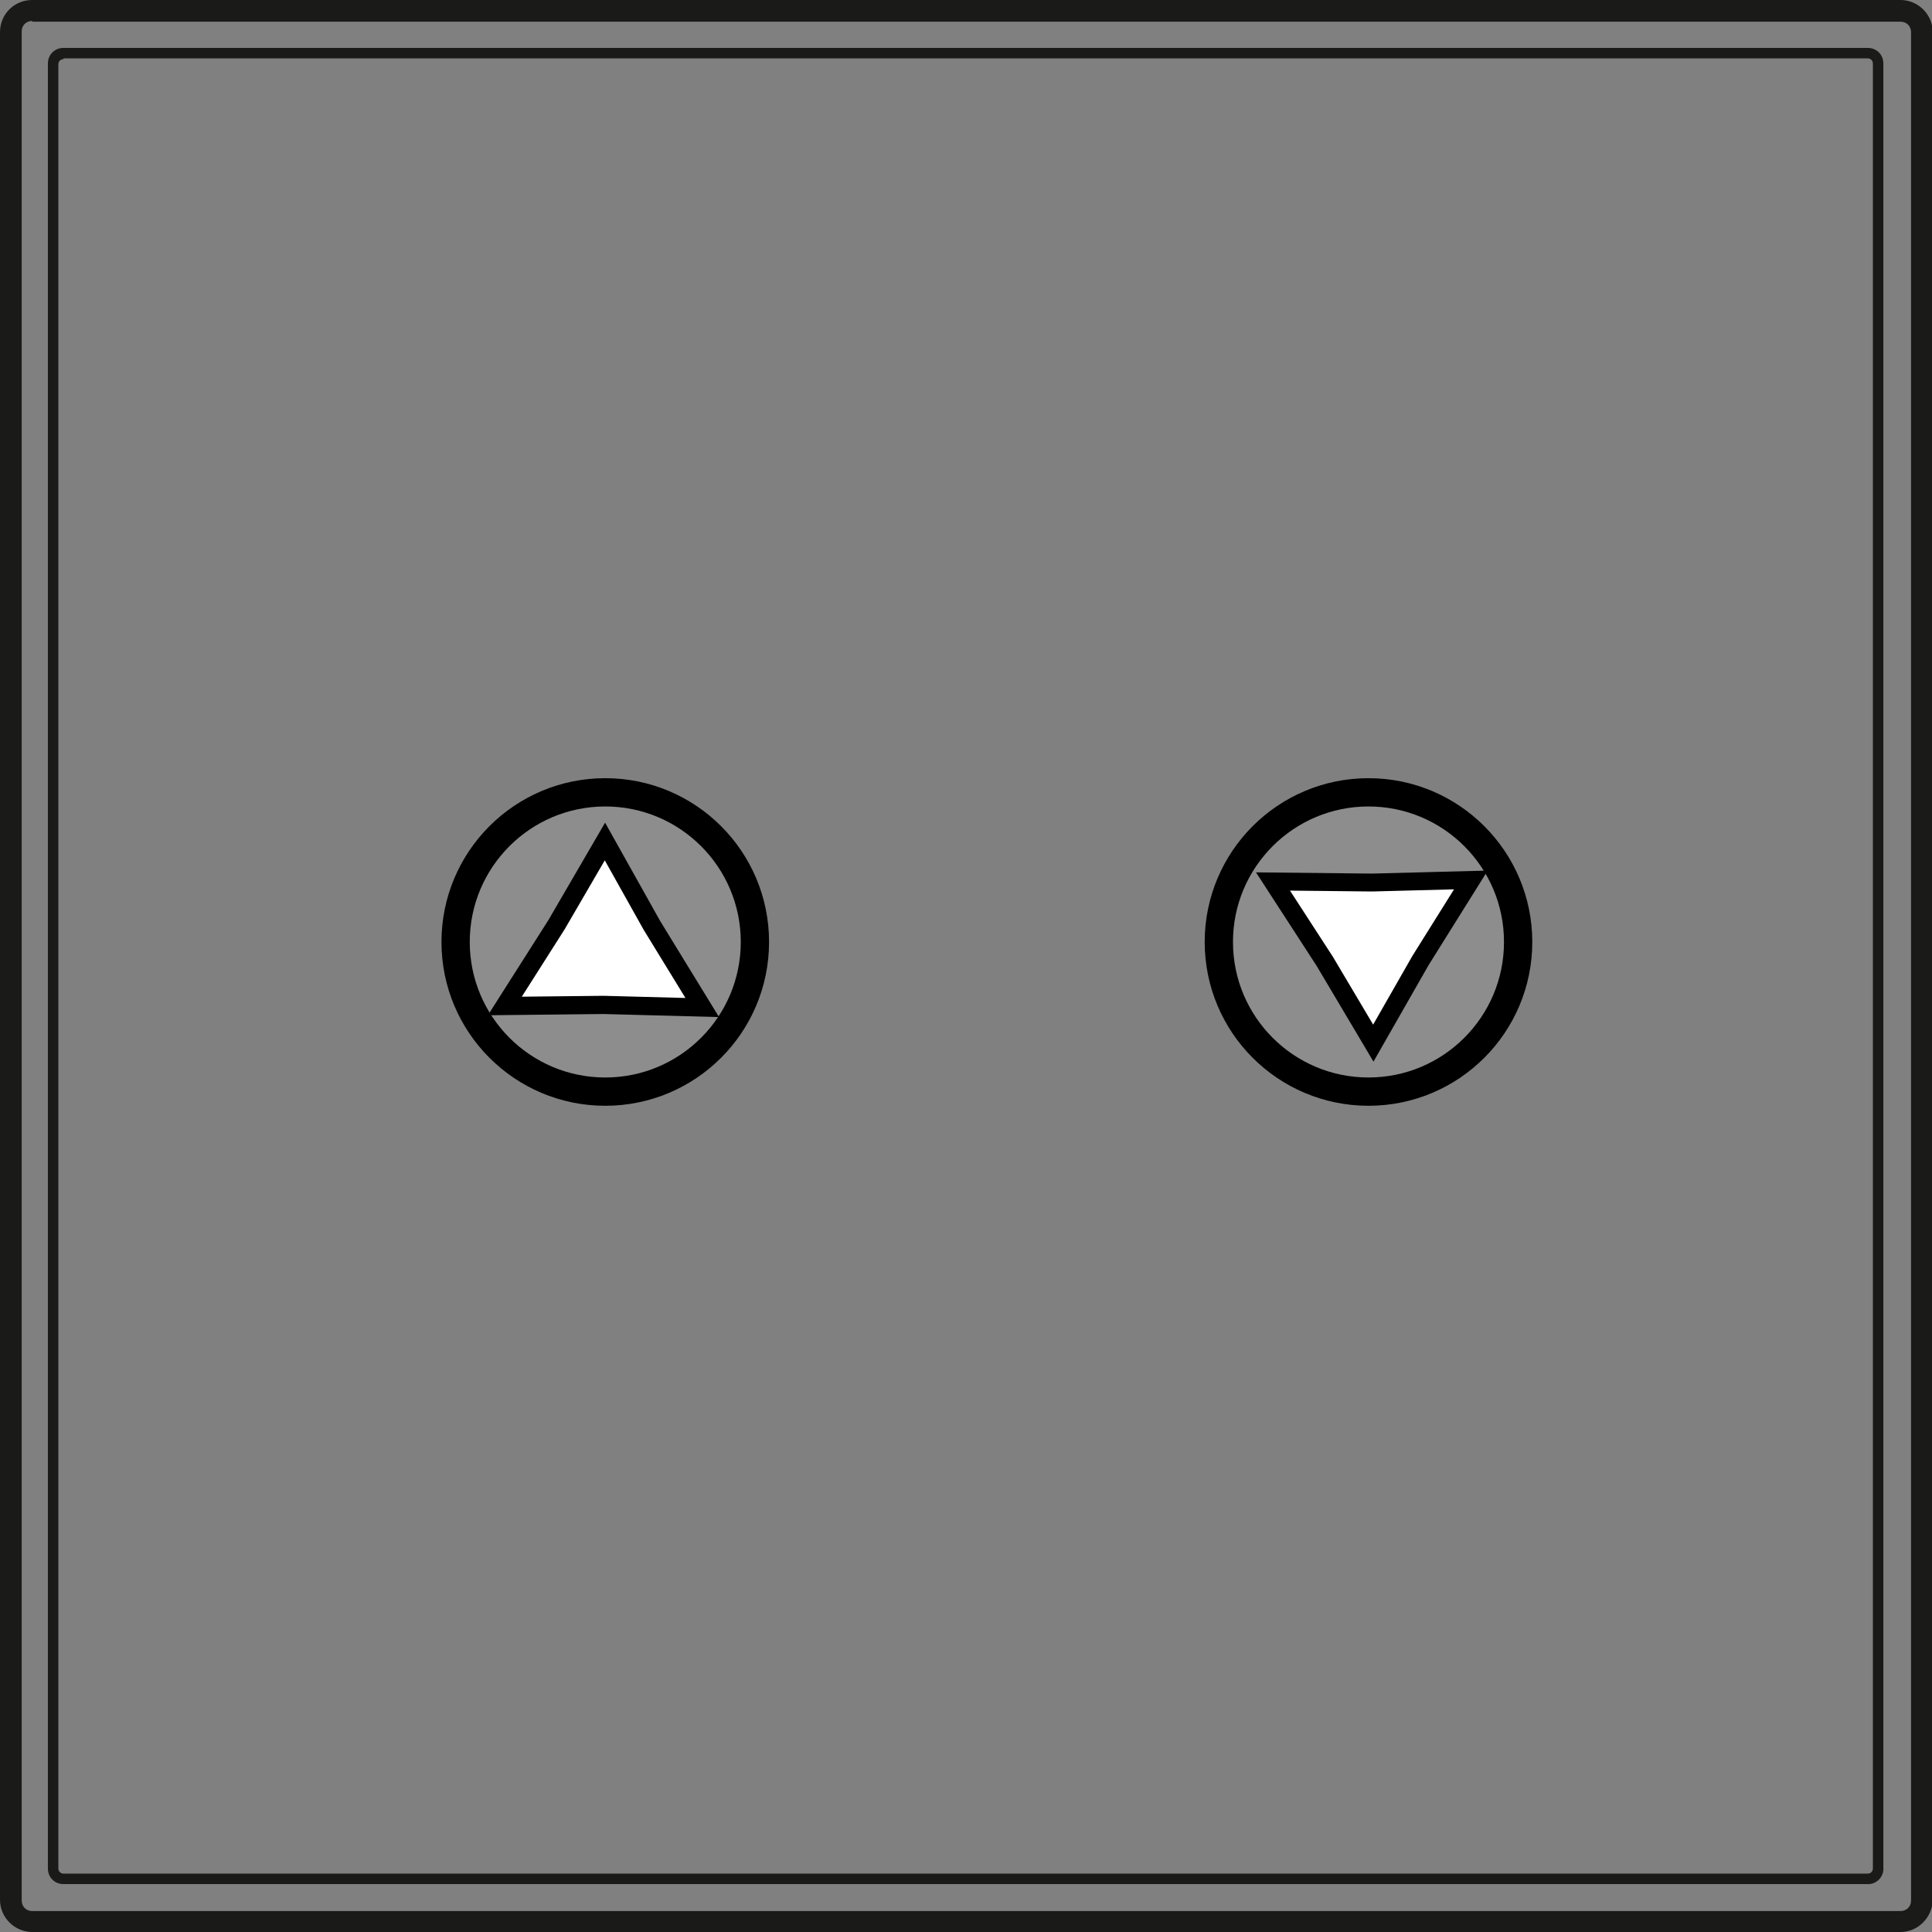 <?xml version="1.0" encoding="UTF-8" standalone="no"?>
<!-- Generator: Adobe Illustrator 21.0.0, SVG Export Plug-In . SVG Version: 6.00 Build 0)  -->

<svg
   version="1.1"
   id="Layer_1"
   x="0px"
   y="0px"
   viewBox="0 0 258.2 258.2"
   style="enable-background:new 0 0 258.2 258.2;"
   xml:space="preserve"
   sodipodi:docname="icon.svg"
   inkscape:version="1.3.2 (091e20e, 2023-11-25, custom)"
   xmlns:inkscape="http://www.inkscape.org/namespaces/inkscape"
   xmlns:sodipodi="http://sodipodi.sourceforge.net/DTD/sodipodi-0.dtd"
   xmlns:xlink="http://www.w3.org/1999/xlink"
   xmlns="http://www.w3.org/2000/svg"
   xmlns:svg="http://www.w3.org/2000/svg"><rect x="0" y="0" width="258.2" height="258.2" fill="#808080" stroke="none"/><defs
   id="defs12"><linearGradient
     inkscape:collect="always"
     xlink:href="#swatch13"
     id="linearGradient24-7"
     gradientUnits="userSpaceOnUse"
     gradientTransform="translate(-30.814,83.715)"
     x1="89.894"
     y1="42.174"
     x2="133.515"
     y2="42.174" /><linearGradient
     id="swatch13"
     inkscape:swatch="solid"><stop
       style="stop-color:#ffffff;stop-opacity:0.33;"
       offset="0"
       id="stop13" /></linearGradient><linearGradient
     inkscape:collect="always"
     xlink:href="#swatch12"
     id="linearGradient25-9"
     gradientUnits="userSpaceOnUse"
     gradientTransform="translate(-30.814,83.715)"
     x1="91.704"
     y1="42.174"
     x2="131.704"
     y2="42.174" /><linearGradient
     id="swatch12"
     inkscape:swatch="solid"><stop
       style="stop-color:#000000;stop-opacity:1;"
       offset="0"
       id="stop12" /></linearGradient><linearGradient
     inkscape:collect="always"
     xlink:href="#swatch13"
     id="linearGradient1"
     gradientUnits="userSpaceOnUse"
     gradientTransform="translate(71.186,83.715)"
     x1="89.894"
     y1="42.174"
     x2="133.515"
     y2="42.174" /><linearGradient
     inkscape:collect="always"
     xlink:href="#swatch12"
     id="linearGradient2"
     gradientUnits="userSpaceOnUse"
     gradientTransform="translate(71.186,83.715)"
     x1="91.704"
     y1="42.174"
     x2="131.704"
     y2="42.174" /></defs><sodipodi:namedview
   id="namedview12"
   pagecolor="#ffffff"
   bordercolor="#000000"
   borderopacity="0.25"
   inkscape:showpageshadow="2"
   inkscape:pageopacity="0.0"
   inkscape:pagecheckerboard="0"
   inkscape:deskcolor="#d1d1d1"
   inkscape:zoom="2.1727343"
   inkscape:cx="138.99537"
   inkscape:cy="125.418"
   inkscape:window-width="2130"
   inkscape:window-height="1160"
   inkscape:window-x="845"
   inkscape:window-y="528"
   inkscape:window-maximized="0"
   inkscape:current-layer="Layer_1"
   showgrid="false" />
<style
   type="text/css"
   id="style1">
	.st0{fill:#1A1A18;}
	.st1{fill-rule:evenodd;clip-rule:evenodd;fill:#1A1A18;}
	.st2{fill-rule:evenodd;clip-rule:evenodd;}
</style>
<g
   id="g1">
	<path
   class="st0"
   d="M249.7,251.8H8.5c-1.2,0-2.1-0.9-2.1-2.1V8.5c0-1.2,0.9-2.1,2.1-2.1h241.1c1.2,0,2.1,0.9,2.1,2.1v241.1   C251.8,250.8,250.8,251.8,249.7,251.8z M8.5,7.9c-0.4,0-0.7,0.3-0.7,0.7v241.1c0,0.4,0.3,0.7,0.7,0.7h241.1c0.4,0,0.7-0.3,0.7-0.7   V8.5c0-0.4-0.3-0.7-0.7-0.7H8.5z"
   id="path1" />
</g>
<g
   id="g2">
	<path
   class="st0"
   d="M254,258.2H4.3c-2.3,0-4.3-1.9-4.3-4.3V4.3C0,1.9,1.9,0,4.3,0H254c2.3,0,4.3,1.9,4.3,4.3V254   C258.2,256.3,256.3,258.2,254,258.2z M4.3,2.8c-0.8,0-1.4,0.6-1.4,1.4V254c0,0.8,0.6,1.4,1.4,1.4H254c0.8,0,1.4-0.6,1.4-1.4V4.3   c0-0.8-0.6-1.4-1.4-1.4H4.3z"
   id="path2" />
</g>








<g
   id="g11">
	
</g>

<circle
   style="fill:url(#linearGradient24-7);fill-opacity:0.33;stroke:url(#linearGradient25-9);stroke-width:3.78;stroke-linejoin:miter;stroke-dasharray:none"
   id="path12-2-0-0-6-3"
   cx="80.89"
   cy="125.89"
   r="20" /><circle
   style="fill:url(#linearGradient1);fill-opacity:0.33;stroke:url(#linearGradient2);stroke-width:3.78;stroke-linejoin:miter;stroke-dasharray:none"
   id="path12-2-0-0-6-3-2"
   cx="182.89"
   cy="125.89"
   r="20" /><path
   sodipodi:type="star"
   style="fill:#ffffff;fill-opacity:1;stroke:#000000;stroke-width:3;stroke-dasharray:none;stroke-opacity:1"
   id="path3"
   inkscape:flatsided="false"
   sodipodi:sides="3"
   sodipodi:cx="81.003922"
   sodipodi:cy="107.6984"
   sodipodi:r1="18.155081"
   sodipodi:r2="8.7735729"
   sodipodi:arg1="0.53172407"
   sodipodi:arg2="1.5789216"
   inkscape:rounded="0"
   inkscape:randomized="0"
   d="m 96.652,116.903 -15.72,-0.432 -15.725,0.176 8.234,-13.398 7.71,-13.706 7.486,13.83 z"
   inkscape:transform-center-x="0.061915326"
   inkscape:transform-center-y="-3.6291959"
   transform="matrix(0.839,0,0,0.811,12.76,39.842)" /><path
   sodipodi:type="star"
   style="fill:#ffffff;fill-opacity:1;stroke:#000000;stroke-width:3;stroke-dasharray:none;stroke-opacity:1"
   id="path3-7"
   inkscape:flatsided="false"
   sodipodi:sides="3"
   sodipodi:cx="81.003922"
   sodipodi:cy="107.6984"
   sodipodi:r1="18.155081"
   sodipodi:r2="8.7735729"
   sodipodi:arg1="0.53172407"
   sodipodi:arg2="1.5789216"
   inkscape:rounded="0"
   inkscape:randomized="0"
   d="m 96.652,116.903 -15.72,-0.432 -15.725,0.176 8.234,-13.398 7.71,-13.706 7.486,13.83 z"
   inkscape:transform-center-x="0.061992986"
   inkscape:transform-center-y="3.5674967"
   transform="matrix(0.841,0,0,-0.797,115.287,210.773)" /></svg>

